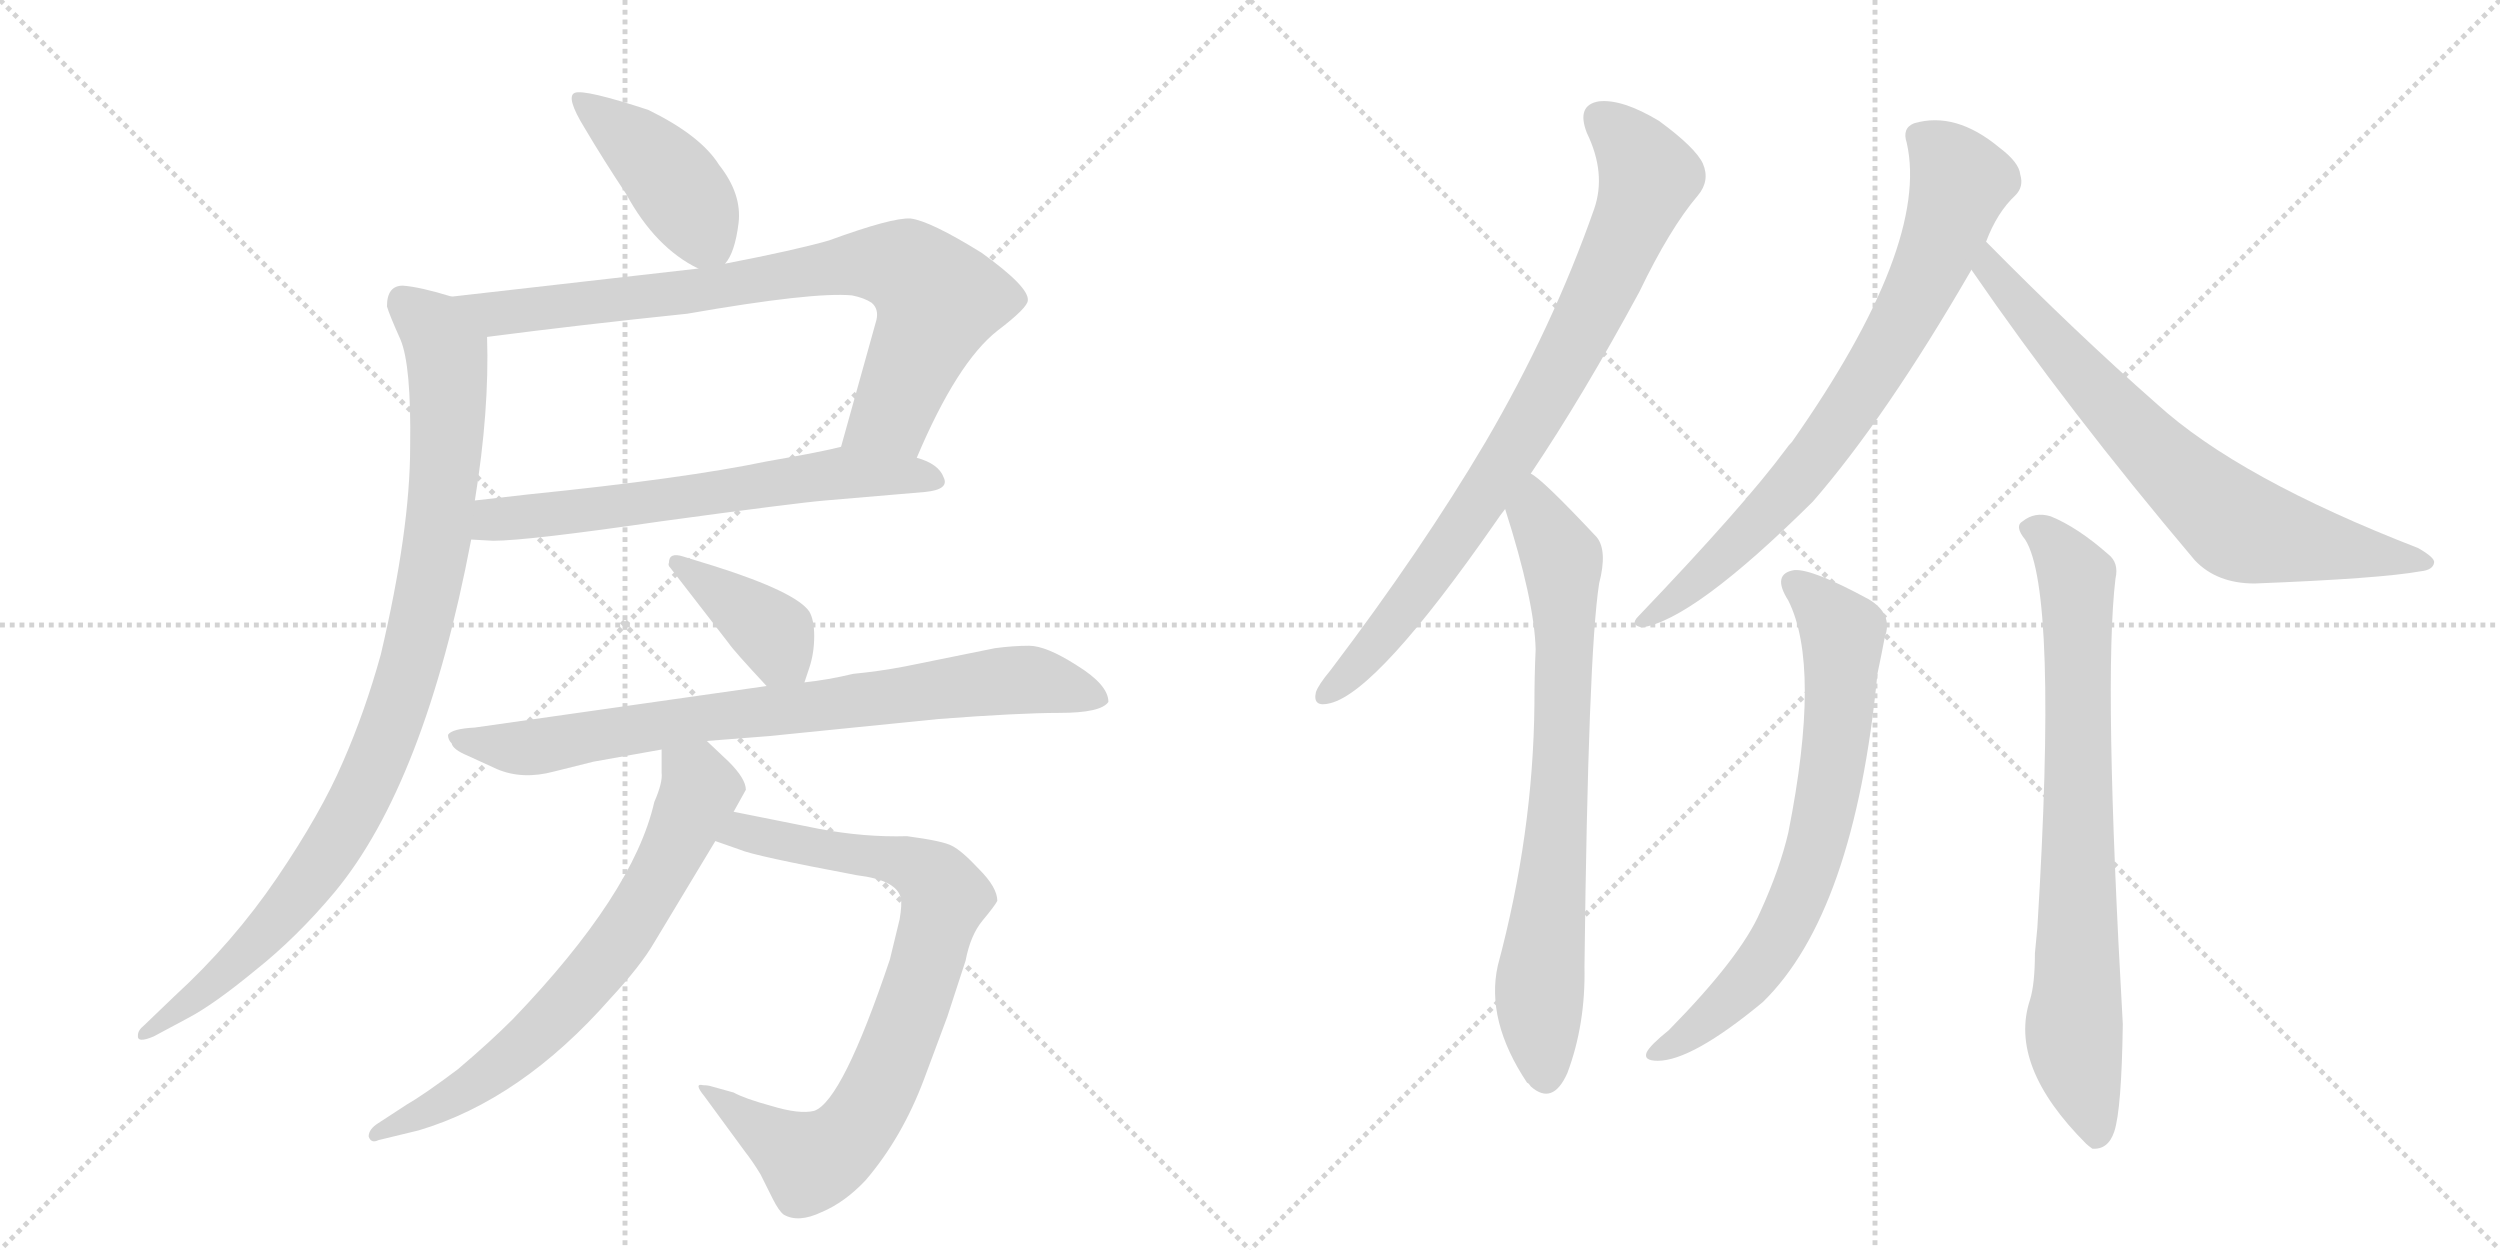 <svg version="1.1" viewBox="0 0 2048 1024" xmlns="http://www.w3.org/2000/svg">
  <g stroke="lightgray" stroke-dasharray="1,1" stroke-width="1" transform="scale(4, 4)">
    <line x1="0" y1="0" x2="256" y2="256"></line>
    <line x1="256" y1="0" x2="0" y2="256"></line>
    <line x1="128" y1="0" x2="128" y2="256"></line>
    <line x1="0" y1="128" x2="256" y2="128"></line>
    <line x1="256" y1="0" x2="512" y2="256"></line>
    <line x1="512" y1="0" x2="256" y2="256"></line>
    <line x1="384" y1="0" x2="384" y2="256"></line>
    <line x1="256" y1="128" x2="512" y2="128"></line>
  </g>
<g transform="scale(1, -1) translate(0, -850)">
   <style type="text/css">
    @keyframes keyframes0 {
      from {
       stroke: black;
       stroke-dashoffset: 426;
       stroke-width: 128;
       }
       58% {
       animation-timing-function: step-end;
       stroke: black;
       stroke-dashoffset: 0;
       stroke-width: 128;
       }
       to {
       stroke: black;
       stroke-width: 1024;
       }
       }
       #make-me-a-hanzi-animation-0 {
         animation: keyframes0 0.597s both;
         animation-delay: 0s;
         animation-timing-function: linear;
       }
    @keyframes keyframes1 {
      from {
       stroke: black;
       stroke-dashoffset: 801;
       stroke-width: 128;
       }
       72% {
       animation-timing-function: step-end;
       stroke: black;
       stroke-dashoffset: 0;
       stroke-width: 128;
       }
       to {
       stroke: black;
       stroke-width: 1024;
       }
       }
       #make-me-a-hanzi-animation-1 {
         animation: keyframes1 0.902s both;
         animation-delay: 0.597s;
         animation-timing-function: linear;
       }
    @keyframes keyframes2 {
      from {
       stroke: black;
       stroke-dashoffset: 634;
       stroke-width: 128;
       }
       67% {
       animation-timing-function: step-end;
       stroke: black;
       stroke-dashoffset: 0;
       stroke-width: 128;
       }
       to {
       stroke: black;
       stroke-width: 1024;
       }
       }
       #make-me-a-hanzi-animation-2 {
         animation: keyframes2 0.766s both;
         animation-delay: 1.499s;
         animation-timing-function: linear;
       }
    @keyframes keyframes3 {
      from {
       stroke: black;
       stroke-dashoffset: 950;
       stroke-width: 128;
       }
       76% {
       animation-timing-function: step-end;
       stroke: black;
       stroke-dashoffset: 0;
       stroke-width: 128;
       }
       to {
       stroke: black;
       stroke-width: 1024;
       }
       }
       #make-me-a-hanzi-animation-3 {
         animation: keyframes3 1.023s both;
         animation-delay: 2.264s;
         animation-timing-function: linear;
       }
    @keyframes keyframes4 {
      from {
       stroke: black;
       stroke-dashoffset: 388;
       stroke-width: 128;
       }
       56% {
       animation-timing-function: step-end;
       stroke: black;
       stroke-dashoffset: 0;
       stroke-width: 128;
       }
       to {
       stroke: black;
       stroke-width: 1024;
       }
       }
       #make-me-a-hanzi-animation-4 {
         animation: keyframes4 0.566s both;
         animation-delay: 3.288s;
         animation-timing-function: linear;
       }
    @keyframes keyframes5 {
      from {
       stroke: black;
       stroke-dashoffset: 790;
       stroke-width: 128;
       }
       72% {
       animation-timing-function: step-end;
       stroke: black;
       stroke-dashoffset: 0;
       stroke-width: 128;
       }
       to {
       stroke: black;
       stroke-width: 1024;
       }
       }
       #make-me-a-hanzi-animation-5 {
         animation: keyframes5 0.893s both;
         animation-delay: 3.853s;
         animation-timing-function: linear;
       }
    @keyframes keyframes6 {
      from {
       stroke: black;
       stroke-dashoffset: 806;
       stroke-width: 128;
       }
       72% {
       animation-timing-function: step-end;
       stroke: black;
       stroke-dashoffset: 0;
       stroke-width: 128;
       }
       to {
       stroke: black;
       stroke-width: 1024;
       }
       }
       #make-me-a-hanzi-animation-6 {
         animation: keyframes6 0.906s both;
         animation-delay: 4.746s;
         animation-timing-function: linear;
       }
    @keyframes keyframes7 {
      from {
       stroke: black;
       stroke-dashoffset: 692;
       stroke-width: 128;
       }
       69% {
       animation-timing-function: step-end;
       stroke: black;
       stroke-dashoffset: 0;
       stroke-width: 128;
       }
       to {
       stroke: black;
       stroke-width: 1024;
       }
       }
       #make-me-a-hanzi-animation-7 {
         animation: keyframes7 0.813s both;
         animation-delay: 5.652s;
         animation-timing-function: linear;
       }
    @keyframes keyframes8 {
      from {
       stroke: black;
       stroke-dashoffset: 819;
       stroke-width: 128;
       }
       73% {
       animation-timing-function: step-end;
       stroke: black;
       stroke-dashoffset: 0;
       stroke-width: 128;
       }
       to {
       stroke: black;
       stroke-width: 1024;
       }
       }
       #make-me-a-hanzi-animation-8 {
         animation: keyframes8 0.917s both;
         animation-delay: 6.465s;
         animation-timing-function: linear;
       }
    @keyframes keyframes9 {
      from {
       stroke: black;
       stroke-dashoffset: 747;
       stroke-width: 128;
       }
       71% {
       animation-timing-function: step-end;
       stroke: black;
       stroke-dashoffset: 0;
       stroke-width: 128;
       }
       to {
       stroke: black;
       stroke-width: 1024;
       }
       }
       #make-me-a-hanzi-animation-9 {
         animation: keyframes9 0.858s both;
         animation-delay: 7.382s;
         animation-timing-function: linear;
       }
    @keyframes keyframes10 {
      from {
       stroke: black;
       stroke-dashoffset: 757;
       stroke-width: 128;
       }
       71% {
       animation-timing-function: step-end;
       stroke: black;
       stroke-dashoffset: 0;
       stroke-width: 128;
       }
       to {
       stroke: black;
       stroke-width: 1024;
       }
       }
       #make-me-a-hanzi-animation-10 {
         animation: keyframes10 0.866s both;
         animation-delay: 8.24s;
         animation-timing-function: linear;
       }
    @keyframes keyframes11 {
      from {
       stroke: black;
       stroke-dashoffset: 719;
       stroke-width: 128;
       }
       70% {
       animation-timing-function: step-end;
       stroke: black;
       stroke-dashoffset: 0;
       stroke-width: 128;
       }
       to {
       stroke: black;
       stroke-width: 1024;
       }
       }
       #make-me-a-hanzi-animation-11 {
         animation: keyframes11 0.835s both;
         animation-delay: 9.106s;
         animation-timing-function: linear;
       }
    @keyframes keyframes12 {
      from {
       stroke: black;
       stroke-dashoffset: 708;
       stroke-width: 128;
       }
       70% {
       animation-timing-function: step-end;
       stroke: black;
       stroke-dashoffset: 0;
       stroke-width: 128;
       }
       to {
       stroke: black;
       stroke-width: 1024;
       }
       }
       #make-me-a-hanzi-animation-12 {
         animation: keyframes12 0.826s both;
         animation-delay: 9.941s;
         animation-timing-function: linear;
       }
    @keyframes keyframes13 {
      from {
       stroke: black;
       stroke-dashoffset: 770;
       stroke-width: 128;
       }
       71% {
       animation-timing-function: step-end;
       stroke: black;
       stroke-dashoffset: 0;
       stroke-width: 128;
       }
       to {
       stroke: black;
       stroke-width: 1024;
       }
       }
       #make-me-a-hanzi-animation-13 {
         animation: keyframes13 0.877s both;
         animation-delay: 10.767s;
         animation-timing-function: linear;
       }
</style>
<path d="M 594 634 Q 602 643 605 667 Q 608 691 589 715 Q 574 739 531 760 Q 479 777 471 774 Q 463 771 479 745 Q 495 718 513 691 Q 537 647 572 630 C 586 623 586 623 594 634 Z" fill="lightgray"></path> 
<path d="M 751 475 Q 784 553 817 579 Q 842 598 842 604 Q 843 615 804 643 Q 762 669 746 671 Q 731 672 679 653 Q 651 645 594 634 L 572 630 L 370 607 C 340 604 369 570 399 574 Q 476 584 563 593 Q 666 611 698 608 Q 708 606 714 602 Q 720 597 718 588 L 689 484 C 681 455 739 448 751 475 Z" fill="lightgray"></path> 
<path d="M 386 408 L 404 407 Q 432 407 542 423 Q 652 438 676 440 L 758 447 Q 778 449 773 459 Q 769 470 751 475 L 689 484 Q 674 480 628 472 Q 561 458 433 445 L 389 440 C 359 437 356 410 386 408 Z" fill="lightgray"></path> 
<path d="M 317 599 Q 319 592 328 572 Q 337 551 336 484 Q 336 416 312 314 Q 299 267 281 226 Q 263 184 227 131 Q 191 78 143 34 L 118 10 Q 113 6 113 2 Q 112 -5 126 1 L 154 16 Q 175 27 209 55 Q 243 82 274 119 Q 348 208 386 408 L 389 440 Q 401 514 399 574 C 399 599 399 599 370 607 Q 344 615 330 616 Q 317 616 317 599 Z" fill="lightgray"></path> 
<path d="M 659 291 L 663 303 Q 667 315 667 329 Q 667 342 663 349 Q 652 365 586 386 L 560 394 Q 548 398 548 389 Q 547 387 549 385 L 597 323 Q 601 317 628 288 C 648 266 650 264 659 291 Z" fill="lightgray"></path> 
<path d="M 579 243 L 630 247 L 769 261 Q 835 266 868 266 Q 902 266 908 275 Q 908 289 882 305 Q 857 321 843 321 Q 830 321 815 319 L 741 304 Q 720 300 699 298 Q 678 293 659 291 L 628 288 L 389 254 Q 370 253 367 248 Q 367 244 370 241 Q 371 236 383 231 L 407 220 Q 428 211 454 218 L 486 226 L 542 236 L 579 243 Z" fill="lightgray"></path> 
<path d="M 577 -48 L 610 -93 Q 617 -102 623 -112 L 633 -132 Q 638 -142 642 -145 Q 654 -152 673 -143 Q 692 -135 709 -117 Q 739 -82 757 -34 L 776 17 L 791 63 Q 795 84 805 96 Q 815 108 817 112 Q 817 123 802 138 Q 788 153 780 157 Q 773 161 743 165 Q 708 164 671 171 L 601 185 C 572 191 558 171 586 161 L 606 154 Q 617 149 702 133 Q 735 129 738 114 Q 739 109 737 97 L 729 64 Q 690 -52 667 -60 Q 655 -63 632 -56 Q 610 -50 601 -45 L 583 -40 Q 580 -39 576 -39 Q 568 -37 577 -48 Z" fill="lightgray"></path> 
<path d="M 601 185 L 611 203 Q 611 212 597 226 L 579 243 C 557 264 542 266 542 236 L 542 217 Q 543 209 536 193 Q 519 118 420 15 Q 401 -4 375 -26 Q 347 -47 333 -55 L 310 -70 Q 302 -75 302 -81 Q 304 -87 310 -84 L 343 -76 Q 427 -51 500 32 Q 525 59 536 78 L 586 161 L 601 185 Z" fill="lightgray"></path> 
<path d="M 1254 462 Q 1297 526 1343 611 Q 1368 663 1391 690 Q 1401 702 1395 716 Q 1389 729 1359 751 Q 1329 769 1310 767 Q 1291 764 1300 741 Q 1316 708 1306 679 Q 1272 582 1217 488 Q 1165 400 1090 301 Q 1080 289 1078 283 Q 1075 270 1090 274 Q 1129 284 1225 422 Q 1229 428 1233 433 L 1254 462 Z" fill="lightgray"></path> 
<path d="M 1233 433 Q 1257 358 1258 318 Q 1257 296 1257 273 Q 1256 167 1227 59 Q 1217 14 1251 -37 Q 1252 -37 1254 -40 Q 1272 -56 1284 -29 Q 1299 11 1298 58 Q 1301 314 1310 372 Q 1317 399 1308 410 Q 1263 458 1254 462 C 1230 481 1224 462 1233 433 Z" fill="lightgray"></path> 
<path d="M 1627 652 Q 1636 676 1651 690 Q 1658 697 1655 707 Q 1654 717 1638 729 Q 1602 759 1568 749 Q 1558 745 1562 733 Q 1581 649 1468 488 Q 1465 485 1463 482 Q 1429 436 1342 345 Q 1335 338 1345 336 Q 1387 342 1485 439 Q 1545 508 1615 629 L 1627 652 Z" fill="lightgray"></path> 
<path d="M 1615 629 Q 1694 514 1798 391 Q 1816 372 1847 372 Q 1950 376 1983 382 Q 1993 383 1994 389 Q 1995 393 1981 401 Q 1834 458 1767 519 Q 1701 577 1627 652 C 1606 673 1598 654 1615 629 Z" fill="lightgray"></path> 
<path d="M 1465 358 Q 1492 304 1465 168 Q 1458 138 1442 103 Q 1426 66 1367 6 Q 1352 -6 1349 -12 Q 1346 -19 1358 -19 Q 1386 -19 1444 29 Q 1519 102 1538 298 Q 1542 317 1544 328 Q 1551 347 1531 359 Q 1485 384 1470 383 Q 1451 380 1465 358 Z" fill="lightgray"></path> 
<path d="M 1659 408 Q 1686 366 1669 90 L 1667 69 Q 1667 44 1663 31 Q 1645 -23 1709 -87 Q 1710 -88 1714 -91 Q 1727 -92 1732 -77 Q 1738 -59 1739 11 Q 1723 293 1733 376 Q 1736 389 1727 396 Q 1702 418 1680 427 Q 1667 431 1657 423 Q 1650 419 1659 408 Z" fill="lightgray"></path> 
      <clipPath id="make-me-a-hanzi-clip-0">
      <path d="M 594 634 Q 602 643 605 667 Q 608 691 589 715 Q 574 739 531 760 Q 479 777 471 774 Q 463 771 479 745 Q 495 718 513 691 Q 537 647 572 630 C 586 623 586 623 594 634 Z" fill="lightgray"></path>
      </clipPath>
      <path clip-path="url(#make-me-a-hanzi-clip-0)" d="M 475 769 L 545 710 L 587 644 " fill="none" id="make-me-a-hanzi-animation-0" stroke-dasharray="298 596" stroke-linecap="round"></path>

      <clipPath id="make-me-a-hanzi-clip-1">
      <path d="M 751 475 Q 784 553 817 579 Q 842 598 842 604 Q 843 615 804 643 Q 762 669 746 671 Q 731 672 679 653 Q 651 645 594 634 L 572 630 L 370 607 C 340 604 369 570 399 574 Q 476 584 563 593 Q 666 611 698 608 Q 708 606 714 602 Q 720 597 718 588 L 689 484 C 681 455 739 448 751 475 Z" fill="lightgray"></path>
      </clipPath>
      <path clip-path="url(#make-me-a-hanzi-clip-1)" d="M 378 604 L 406 593 L 571 611 L 697 634 L 744 630 L 767 602 L 762 584 L 731 511 L 698 490 " fill="none" id="make-me-a-hanzi-animation-1" stroke-dasharray="673 1346" stroke-linecap="round"></path>

      <clipPath id="make-me-a-hanzi-clip-2">
      <path d="M 386 408 L 404 407 Q 432 407 542 423 Q 652 438 676 440 L 758 447 Q 778 449 773 459 Q 769 470 751 475 L 689 484 Q 674 480 628 472 Q 561 458 433 445 L 389 440 C 359 437 356 410 386 408 Z" fill="lightgray"></path>
      </clipPath>
      <path clip-path="url(#make-me-a-hanzi-clip-2)" d="M 391 413 L 413 426 L 552 440 L 689 463 L 763 457 " fill="none" id="make-me-a-hanzi-animation-2" stroke-dasharray="506 1012" stroke-linecap="round"></path>

      <clipPath id="make-me-a-hanzi-clip-3">
      <path d="M 317 599 Q 319 592 328 572 Q 337 551 336 484 Q 336 416 312 314 Q 299 267 281 226 Q 263 184 227 131 Q 191 78 143 34 L 118 10 Q 113 6 113 2 Q 112 -5 126 1 L 154 16 Q 175 27 209 55 Q 243 82 274 119 Q 348 208 386 408 L 389 440 Q 401 514 399 574 C 399 599 399 599 370 607 Q 344 615 330 616 Q 317 616 317 599 Z" fill="lightgray"></path>
      </clipPath>
      <path clip-path="url(#make-me-a-hanzi-clip-3)" d="M 330 602 L 354 583 L 366 561 L 367 513 L 351 366 L 324 266 L 291 188 L 260 138 L 193 61 L 120 3 " fill="none" id="make-me-a-hanzi-animation-3" stroke-dasharray="822 1644" stroke-linecap="round"></path>

      <clipPath id="make-me-a-hanzi-clip-4">
      <path d="M 659 291 L 663 303 Q 667 315 667 329 Q 667 342 663 349 Q 652 365 586 386 L 560 394 Q 548 398 548 389 Q 547 387 549 385 L 597 323 Q 601 317 628 288 C 648 266 650 264 659 291 Z" fill="lightgray"></path>
      </clipPath>
      <path clip-path="url(#make-me-a-hanzi-clip-4)" d="M 555 389 L 634 331 L 650 301 " fill="none" id="make-me-a-hanzi-animation-4" stroke-dasharray="260 520" stroke-linecap="round"></path>

      <clipPath id="make-me-a-hanzi-clip-5">
      <path d="M 579 243 L 630 247 L 769 261 Q 835 266 868 266 Q 902 266 908 275 Q 908 289 882 305 Q 857 321 843 321 Q 830 321 815 319 L 741 304 Q 720 300 699 298 Q 678 293 659 291 L 628 288 L 389 254 Q 370 253 367 248 Q 367 244 370 241 Q 371 236 383 231 L 407 220 Q 428 211 454 218 L 486 226 L 542 236 L 579 243 Z" fill="lightgray"></path>
      </clipPath>
      <path clip-path="url(#make-me-a-hanzi-clip-5)" d="M 373 246 L 442 238 L 578 263 L 837 293 L 901 278 " fill="none" id="make-me-a-hanzi-animation-5" stroke-dasharray="662 1324" stroke-linecap="round"></path>

      <clipPath id="make-me-a-hanzi-clip-6">
      <path d="M 577 -48 L 610 -93 Q 617 -102 623 -112 L 633 -132 Q 638 -142 642 -145 Q 654 -152 673 -143 Q 692 -135 709 -117 Q 739 -82 757 -34 L 776 17 L 791 63 Q 795 84 805 96 Q 815 108 817 112 Q 817 123 802 138 Q 788 153 780 157 Q 773 161 743 165 Q 708 164 671 171 L 601 185 C 572 191 558 171 586 161 L 606 154 Q 617 149 702 133 Q 735 129 738 114 Q 739 109 737 97 L 729 64 Q 690 -52 667 -60 Q 655 -63 632 -56 Q 610 -50 601 -45 L 583 -40 Q 580 -39 576 -39 Q 568 -37 577 -48 Z" fill="lightgray"></path>
      </clipPath>
      <path clip-path="url(#make-me-a-hanzi-clip-6)" d="M 593 165 L 608 169 L 748 141 L 767 128 L 774 115 L 726 -31 L 687 -89 L 664 -102 L 579 -43 " fill="none" id="make-me-a-hanzi-animation-6" stroke-dasharray="678 1356" stroke-linecap="round"></path>

      <clipPath id="make-me-a-hanzi-clip-7">
      <path d="M 601 185 L 611 203 Q 611 212 597 226 L 579 243 C 557 264 542 266 542 236 L 542 217 Q 543 209 536 193 Q 519 118 420 15 Q 401 -4 375 -26 Q 347 -47 333 -55 L 310 -70 Q 302 -75 302 -81 Q 304 -87 310 -84 L 343 -76 Q 427 -51 500 32 Q 525 59 536 78 L 586 161 L 601 185 Z" fill="lightgray"></path>
      </clipPath>
      <path clip-path="url(#make-me-a-hanzi-clip-7)" d="M 549 231 L 574 203 L 526 108 L 498 66 L 454 16 L 384 -42 L 308 -77 " fill="none" id="make-me-a-hanzi-animation-7" stroke-dasharray="564 1128" stroke-linecap="round"></path>

      <clipPath id="make-me-a-hanzi-clip-8">
      <path d="M 1254 462 Q 1297 526 1343 611 Q 1368 663 1391 690 Q 1401 702 1395 716 Q 1389 729 1359 751 Q 1329 769 1310 767 Q 1291 764 1300 741 Q 1316 708 1306 679 Q 1272 582 1217 488 Q 1165 400 1090 301 Q 1080 289 1078 283 Q 1075 270 1090 274 Q 1129 284 1225 422 Q 1229 428 1233 433 L 1254 462 Z" fill="lightgray"></path>
      </clipPath>
      <path clip-path="url(#make-me-a-hanzi-clip-8)" d="M 1312 751 L 1329 738 L 1351 706 L 1307 602 L 1262 517 L 1189 403 L 1122 316 L 1087 283 " fill="none" id="make-me-a-hanzi-animation-8" stroke-dasharray="691 1382" stroke-linecap="round"></path>

      <clipPath id="make-me-a-hanzi-clip-9">
      <path d="M 1233 433 Q 1257 358 1258 318 Q 1257 296 1257 273 Q 1256 167 1227 59 Q 1217 14 1251 -37 Q 1252 -37 1254 -40 Q 1272 -56 1284 -29 Q 1299 11 1298 58 Q 1301 314 1310 372 Q 1317 399 1308 410 Q 1263 458 1254 462 C 1230 481 1224 462 1233 433 Z" fill="lightgray"></path>
      </clipPath>
      <path clip-path="url(#make-me-a-hanzi-clip-9)" d="M 1253 455 L 1258 428 L 1280 392 L 1280 240 L 1261 37 L 1267 -28 " fill="none" id="make-me-a-hanzi-animation-9" stroke-dasharray="619 1238" stroke-linecap="round"></path>

      <clipPath id="make-me-a-hanzi-clip-10">
      <path d="M 1627 652 Q 1636 676 1651 690 Q 1658 697 1655 707 Q 1654 717 1638 729 Q 1602 759 1568 749 Q 1558 745 1562 733 Q 1581 649 1468 488 Q 1465 485 1463 482 Q 1429 436 1342 345 Q 1335 338 1345 336 Q 1387 342 1485 439 Q 1545 508 1615 629 L 1627 652 Z" fill="lightgray"></path>
      </clipPath>
      <path clip-path="url(#make-me-a-hanzi-clip-10)" d="M 1572 738 L 1587 728 L 1606 702 L 1582 634 L 1544 561 L 1463 445 L 1393 376 L 1348 342 " fill="none" id="make-me-a-hanzi-animation-10" stroke-dasharray="629 1258" stroke-linecap="round"></path>

      <clipPath id="make-me-a-hanzi-clip-11">
      <path d="M 1615 629 Q 1694 514 1798 391 Q 1816 372 1847 372 Q 1950 376 1983 382 Q 1993 383 1994 389 Q 1995 393 1981 401 Q 1834 458 1767 519 Q 1701 577 1627 652 C 1606 673 1598 654 1615 629 Z" fill="lightgray"></path>
      </clipPath>
      <path clip-path="url(#make-me-a-hanzi-clip-11)" d="M 1630 643 L 1630 629 L 1709 538 L 1775 469 L 1831 421 L 1987 388 " fill="none" id="make-me-a-hanzi-animation-11" stroke-dasharray="591 1182" stroke-linecap="round"></path>

      <clipPath id="make-me-a-hanzi-clip-12">
      <path d="M 1465 358 Q 1492 304 1465 168 Q 1458 138 1442 103 Q 1426 66 1367 6 Q 1352 -6 1349 -12 Q 1346 -19 1358 -19 Q 1386 -19 1444 29 Q 1519 102 1538 298 Q 1542 317 1544 328 Q 1551 347 1531 359 Q 1485 384 1470 383 Q 1451 380 1465 358 Z" fill="lightgray"></path>
      </clipPath>
      <path clip-path="url(#make-me-a-hanzi-clip-12)" d="M 1471 370 L 1496 349 L 1510 328 L 1503 231 L 1490 163 L 1453 74 L 1411 25 L 1356 -12 " fill="none" id="make-me-a-hanzi-animation-12" stroke-dasharray="580 1160" stroke-linecap="round"></path>

      <clipPath id="make-me-a-hanzi-clip-13">
      <path d="M 1659 408 Q 1686 366 1669 90 L 1667 69 Q 1667 44 1663 31 Q 1645 -23 1709 -87 Q 1710 -88 1714 -91 Q 1727 -92 1732 -77 Q 1738 -59 1739 11 Q 1723 293 1733 376 Q 1736 389 1727 396 Q 1702 418 1680 427 Q 1667 431 1657 423 Q 1650 419 1659 408 Z" fill="lightgray"></path>
      </clipPath>
      <path clip-path="url(#make-me-a-hanzi-clip-13)" d="M 1666 417 L 1694 390 L 1702 367 L 1699 9 L 1717 -82 " fill="none" id="make-me-a-hanzi-animation-13" stroke-dasharray="642 1284" stroke-linecap="round"></path>

</g>
</svg>
